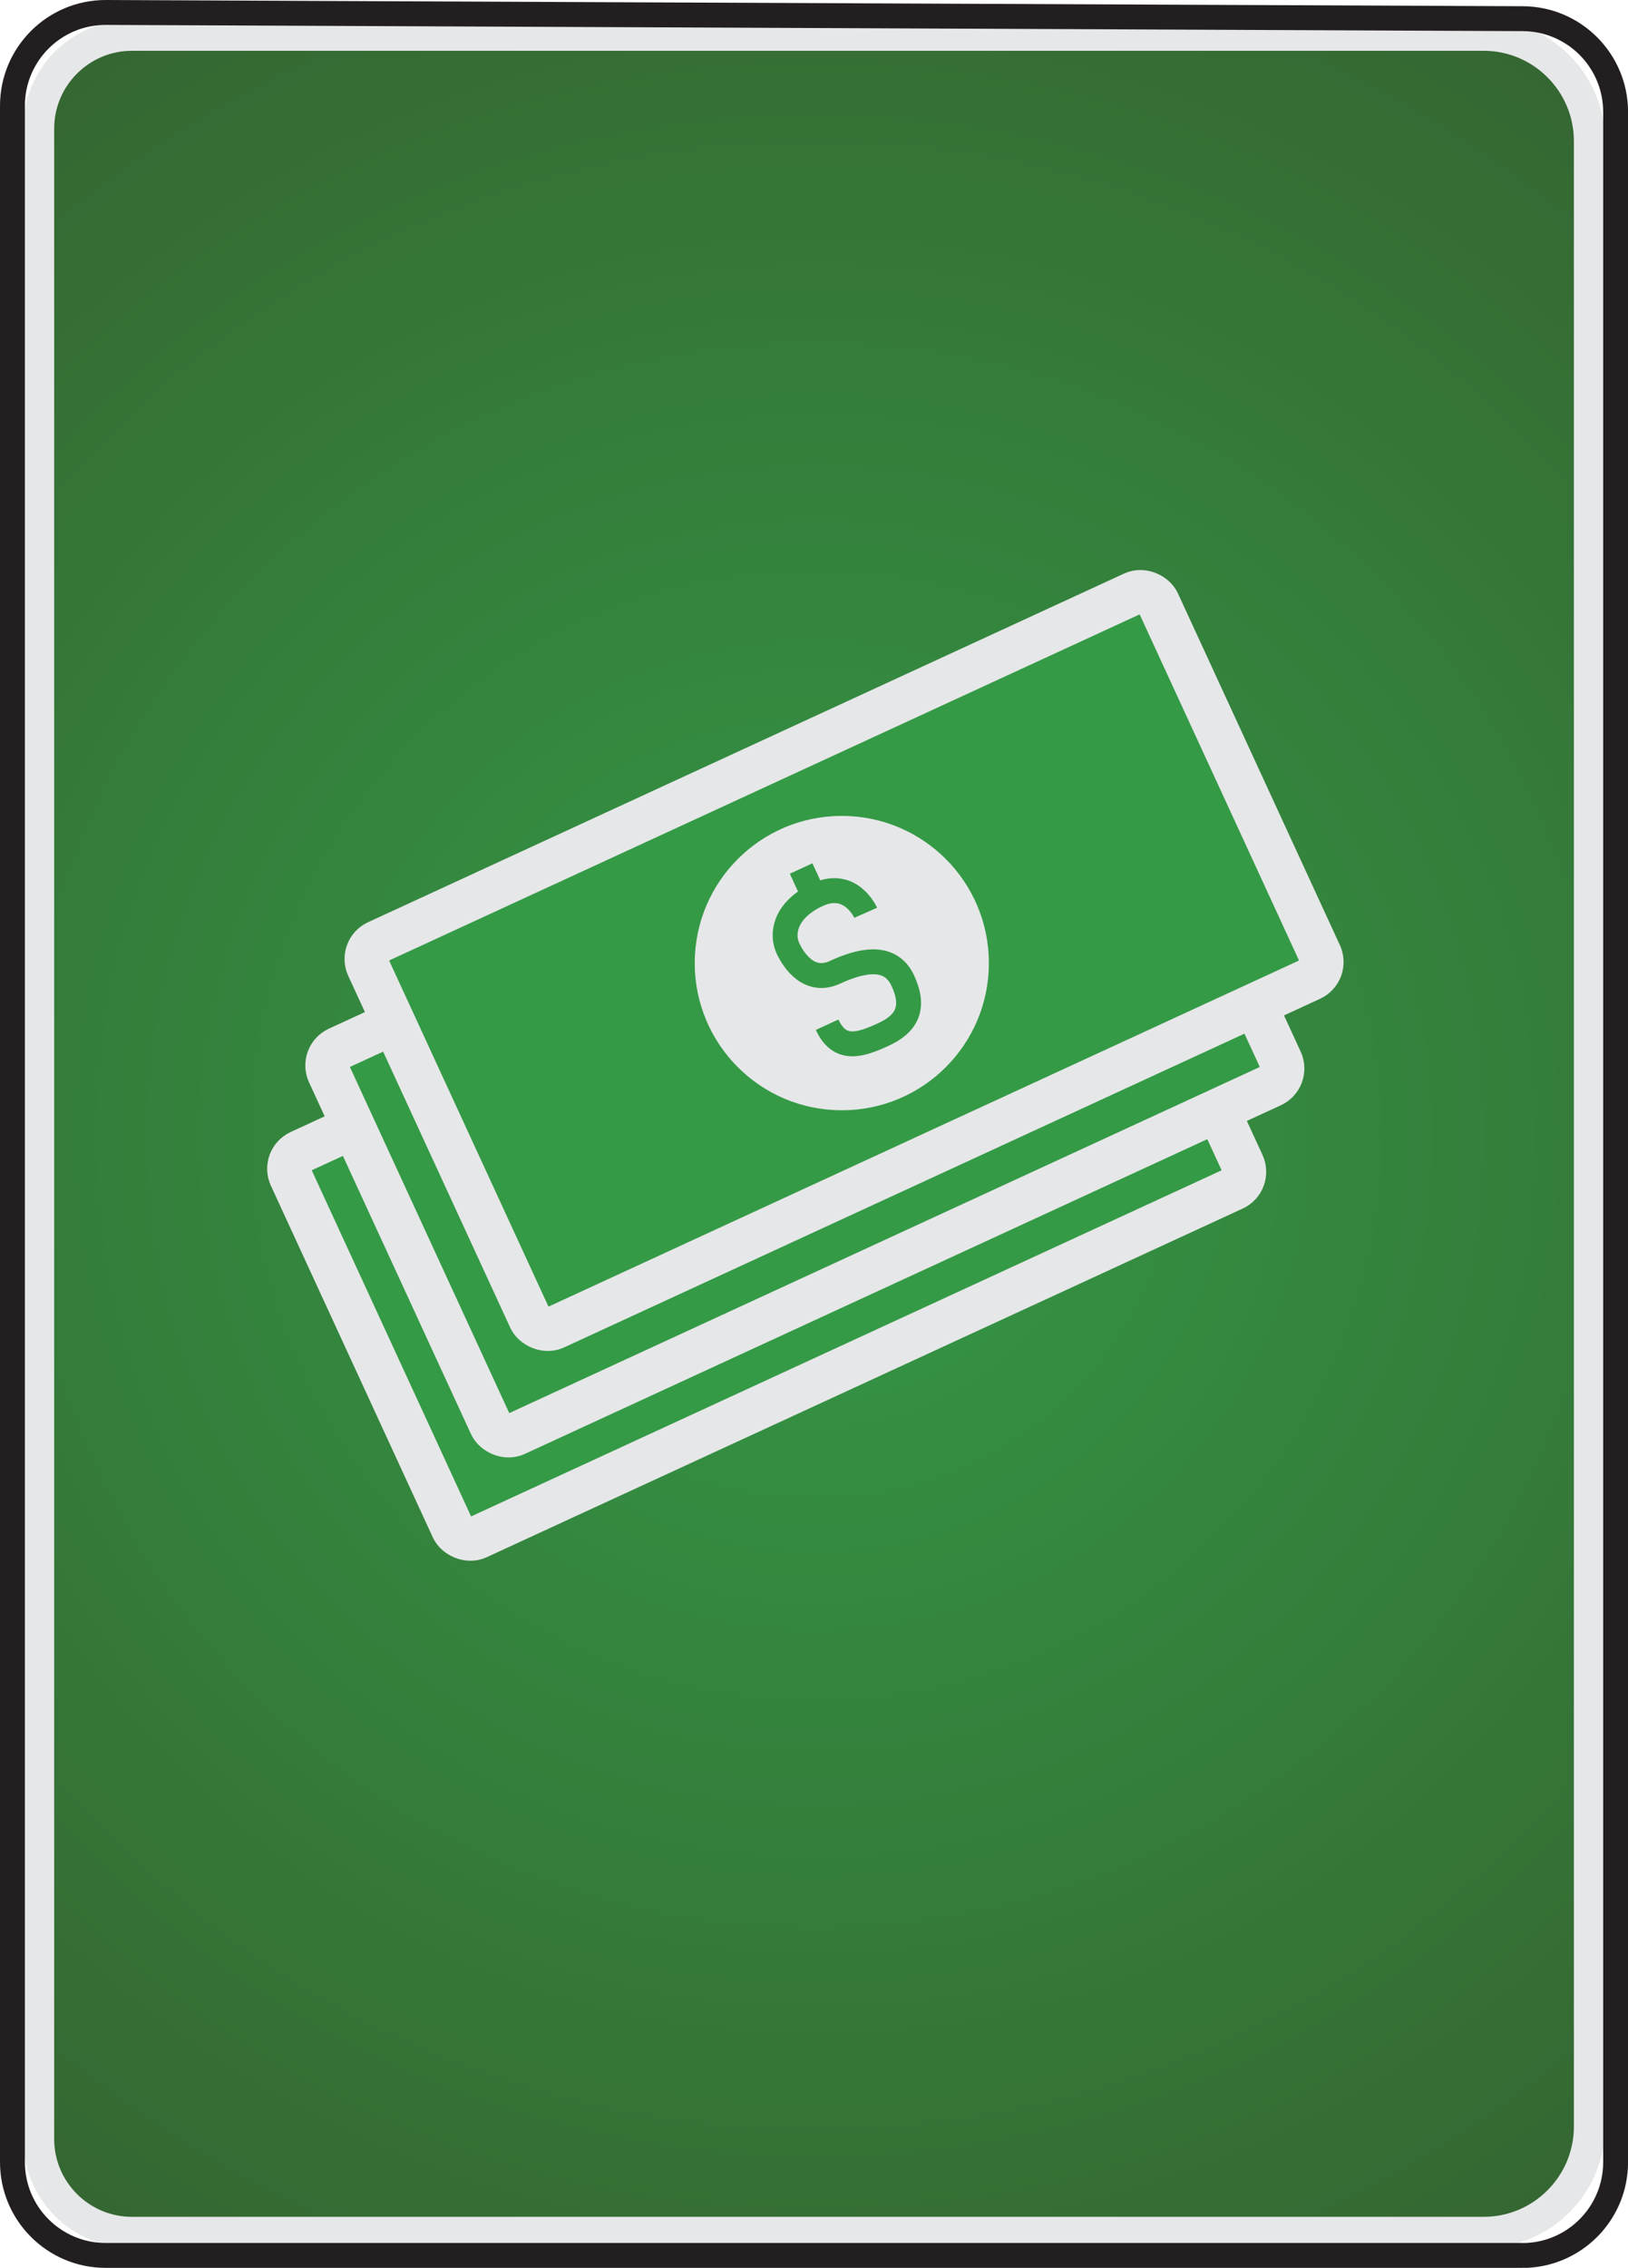 <?xml version="1.0" encoding="UTF-8"?>
<svg id="Layer_2" data-name="Layer 2" xmlns="http://www.w3.org/2000/svg" xmlns:xlink="http://www.w3.org/1999/xlink" viewBox="0 0 261.68 364.24">
  <defs>
    <style>
      .cls-1 {
        fill: url(#radial-gradient);
        stroke-width: 5px;
      }

      .cls-1, .cls-2, .cls-3, .cls-4 {
        stroke-miterlimit: 10;
      }

      .cls-1, .cls-4 {
        stroke: #e6e7e8;
      }

      .cls-2 {
        stroke: #231f20;
      }

      .cls-2, .cls-3 {
        stroke-width: 4px;
      }

      .cls-2, .cls-3, .cls-4 {
        fill: none;
      }

      .cls-3 {
        stroke: #349a46;
      }

      .cls-4 {
        stroke-width: 7px;
      }

      .cls-5 {
        fill: #e6e7e8;
      }

      .cls-6 {
        fill: #349a46;
      }
    </style>
    <radialGradient id="radial-gradient" cx="149.98" cy="191.68" fx="149.98" fy="191.68" r="259.85" gradientTransform="translate(-14.39 -3.58) scale(.97)" gradientUnits="userSpaceOnUse">
      <stop offset="0" stop-color="#349a46"/>
      <stop offset=".82" stop-color="#356732"/>
    </radialGradient>
  </defs>
  <g id="Layer_8" data-name="Layer 8">
    <path class="cls-1" d="M21.21,5.66h217.27c9.38,0,17,7.62,17,17v318.88c0,9.38-7.62,17-17,17H21.21c-8.28,0-15-6.72-15-15V20.66c0-8.28,6.72-15,15-15Z"/>
    <polygon class="cls-6" points="45.95 187.26 74.92 246.51 199.86 188.93 183.47 157.47 45.95 187.26"/>
    <rect class="cls-4" x="53.33" y="153.83" width="139.83" height="68.21" rx="3" ry="3" transform="translate(-67.35 68.85) rotate(-24.74)"/>
    <polygon class="cls-6" points="52.99 168.58 81.94 227.84 205.35 170.96 188.98 139.49 52.99 168.58"/>
    <rect class="cls-4" x="59.46" y="137.24" width="139.83" height="68.21" rx="3" ry="3" transform="translate(-59.84 69.89) rotate(-24.74)"/>
    <polyline class="cls-6" points="58.74 152.99 86.42 213.05 211.69 155.31 183.3 93.7"/>
    <circle class="cls-5" cx="135.31" cy="154.68" r="23.64"/>
    <rect class="cls-4" x="65.77" y="120.14" width="139.83" height="68.21" rx="3" ry="3" transform="translate(-52.11 70.96) rotate(-24.74)"/>
    <path class="cls-3" d="M139.15,146.6s-2.37-5.37-7.71-2.92c-.21.09-.4.19-.6.29-4.77,2.47-5.2,6.14-4.21,8.29s3.52,5.78,7.61,3.89,8.85-3.03,10.88,1.36.59,6.93-3.11,8.63c-3.7,1.71-7.04,2.83-9.06-1.56"/>
    <line class="cls-3" x1="128.77" y1="139.49" x2="130.84" y2="143.98"/>
    <line class="cls-3" x1="116.9" y1="180.46" x2="114.94" y2="176.2"/>
    <path class="cls-2" d="M244.7,362.24H16.99c-8.28,0-14.99-6.71-14.99-14.99V16.99c0-8.28,6.71-14.99,14.99-14.99l227.71,1c8.28,0,14.99,6.71,14.99,14.99v329.27c0,8.28-6.71,14.99-14.99,14.99Z"/>
  </g>
</svg>